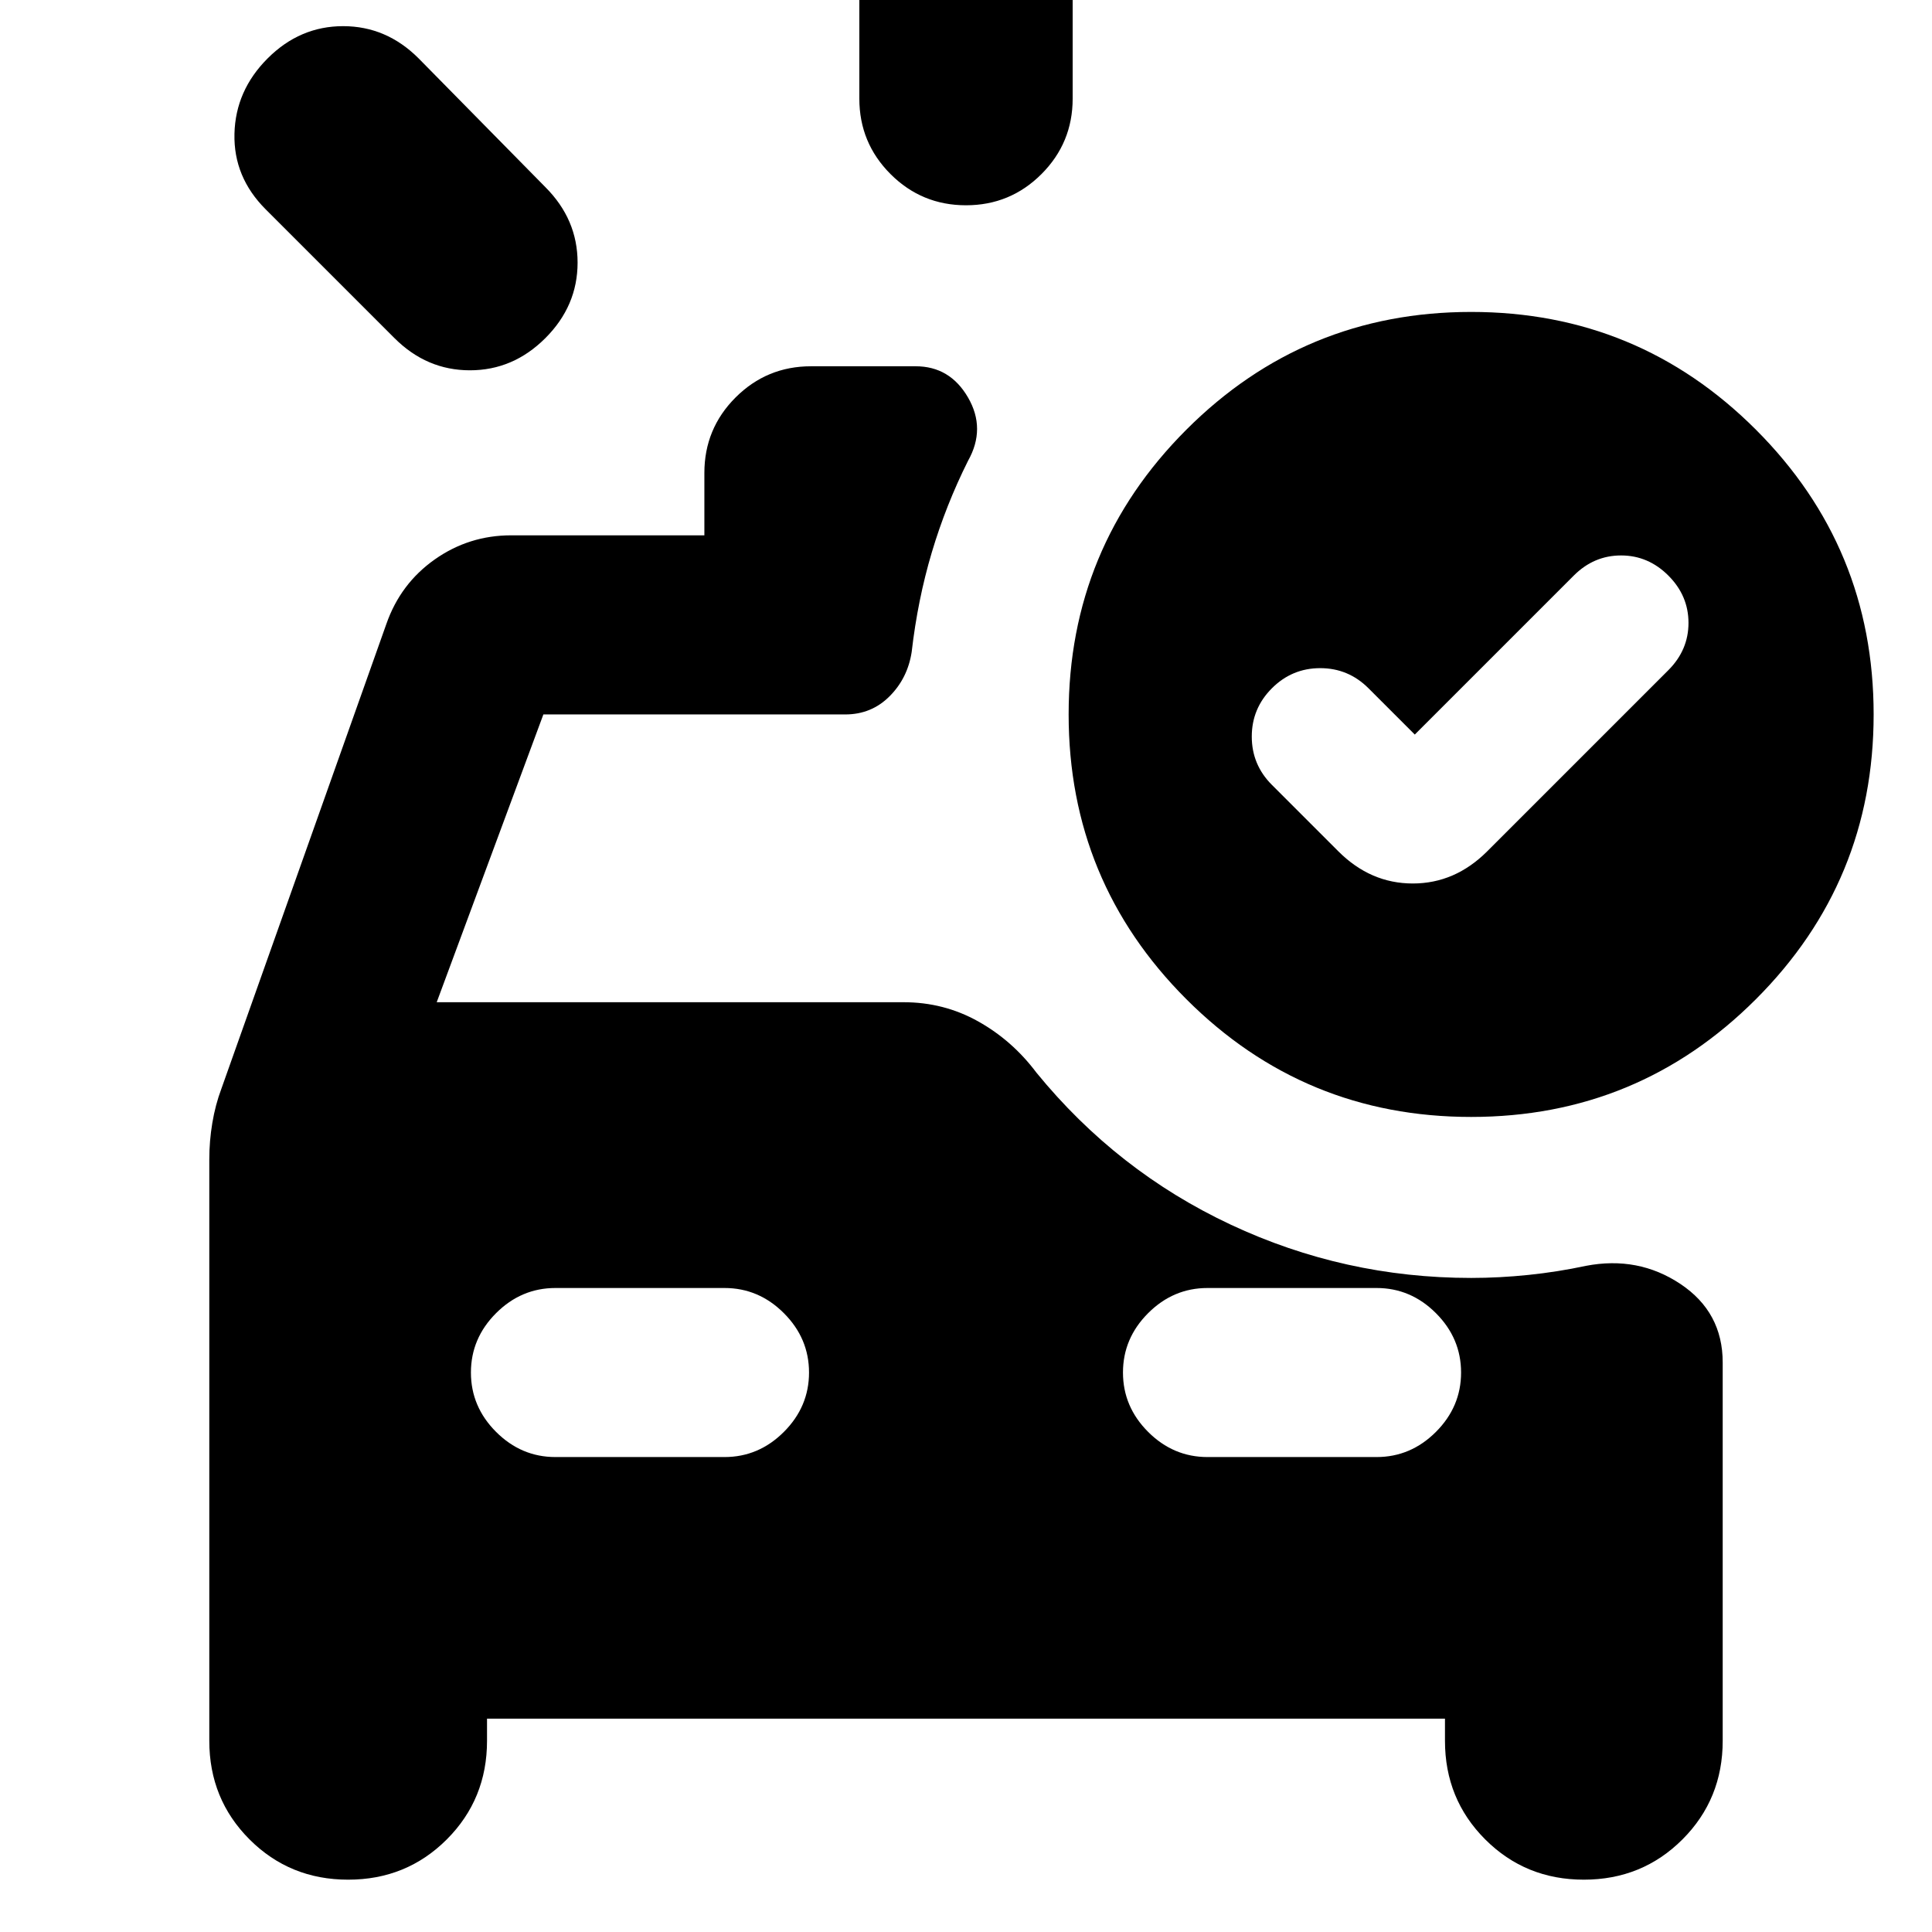<svg xmlns="http://www.w3.org/2000/svg" height="24" viewBox="0 -960 960 960" width="24"><path d="M480-858q-22 0-37.5-15.5T427-911v-80q0-22 15.5-37.5T480-1044q22 0 37.5 15.5T533-991v80q0 22-15.5 37.5T480-858Zm-284 66-64-64q-16-16-15.5-37.5T133-931q16-16 37.5-16t37.5 16l63 64q16 16 16 37.5T271-792q-16 16-37.5 16T196-792Zm80 556h84q17 0 29.5-12.5T402-278q0-17-12.5-29.5T360-320h-84q-17 0-29.5 12.5T234-278q0 17 12.5 29.5T276-236Zm324 0h84q17 0 29.5-12.5T726-278q0-17-12.5-29.5T684-320h-84q-17 0-29.5 12.5T558-278q0 17 12.5 29.5T600-236Zm65-301q16 16 37 16t37-16l90-90q10-10 10-23.5T829-674q-10-10-23.5-10T782-674l-79 79-23-23q-10-10-24-10t-24 10q-10 10-10 24t10 24l33 33Zm66 132q-83 0-141.5-58.5T531-605q0-83 58.5-141.5T731-805q83 0 141.5 58.5T931-605q0 83-58.5 141.5T731-405ZM173-26q-29 0-49-20t-20-49v-289q0-9 1.5-18t4.5-17l82-231q7-20 24-32t38-12h96v-31q0-22 15.5-37.5T403-778h52q17 0 26 15.5t0 31.5q-11 22-18 45.5T453-636q-2 13-11 22t-22 9H270l-53 143h232q20 0 37 9.5t29 25.5q40 49 96.5 75.5T731-325q14 0 28.5-1.5T788-331q26-5 47 9t21 39v188q0 29-20 49t-49 20q-29 0-49-20t-20-49v-11H242v11q0 29-20 49t-49 20Z"/></svg>